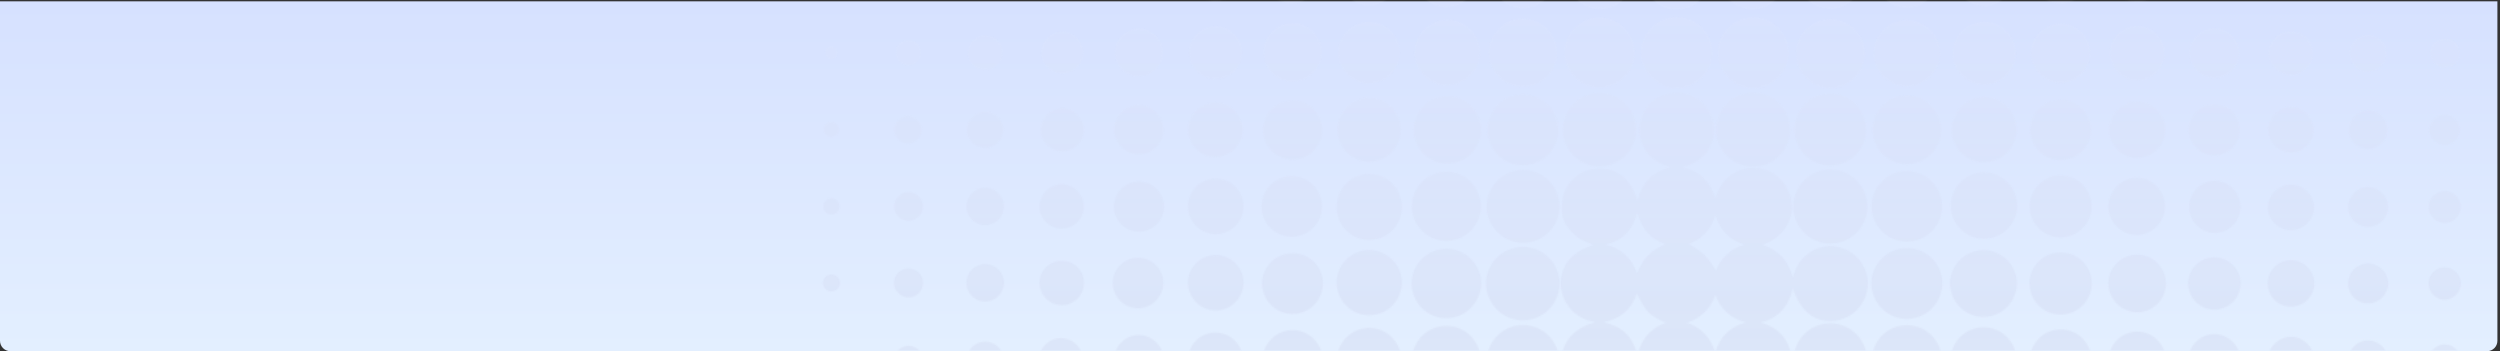 <svg width="1922" height="270" viewBox="0 0 1922 270" fill="none" xmlns="http://www.w3.org/2000/svg">
<rect x="0" y="0" width="1922" height="270" fill="#333333" stroke="none"/>
<path d="M0 1H1920V262C1920 266.418 1916.42 270 1912 270H8C3.582 270 0 266.418 0 262V1Z" fill="url(#paint0_linear_342_99904)"/>
<g opacity="0.5">
<mask id="mask0_342_99904" style="mask-type:alpha" maskUnits="userSpaceOnUse" x="632" y="-441" width="1315" height="1315">
<path d="M1318.54 282.176C1313.93 297.846 1303.94 307.119 1287.63 306.382C1271.32 305.645 1262.24 295.42 1258.88 279.656C1258.38 283.735 1257.04 287.669 1254.97 291.217C1252.89 294.765 1250.11 297.853 1246.8 300.295C1241.26 304.401 1234.42 306.361 1227.55 305.811C1220.75 305.288 1214.36 302.402 1209.47 297.654C1204.58 292.907 1201.51 286.598 1200.8 279.822C1199.25 264.629 1208.48 252.645 1226.19 247.675C1218.66 246.542 1211.79 242.735 1206.84 236.952C1202.09 231.36 1199.63 224.186 1199.94 216.86C1200.51 202.855 1208.98 193.344 1225.02 188.327C1221.19 186.947 1217.48 185.236 1213.94 183.215C1210.7 180.849 1207.81 178.03 1205.36 174.845C1202.69 171.575 1201.11 167.551 1200.84 163.337C1200.47 159.365 1200.68 155.36 1201.46 151.448C1202.92 145.3 1206.39 139.812 1211.31 135.844C1216.22 131.876 1222.32 129.654 1228.64 129.525C1243.07 129.074 1253.56 137.253 1258.88 153.612C1262.38 140.154 1270.51 131.879 1284.59 128.55C1274.7 126.173 1267.68 121.298 1263.43 113.024C1260.24 106.915 1259.4 99.857 1261.05 93.17C1262.61 86.682 1266.38 80.939 1271.71 76.922C1277.04 72.904 1283.6 70.862 1290.27 71.142C1296.94 71.423 1303.31 74.01 1308.28 78.46C1313.25 82.912 1316.53 88.951 1317.54 95.547C1319.21 106.984 1314.45 122.939 1293.77 128.622C1306.46 131.642 1314.67 138.965 1318.78 152.114C1321.44 143.506 1325.75 137.253 1332.69 133.306C1335.94 131.28 1339.56 129.92 1343.34 129.308C1347.12 128.696 1350.98 128.842 1354.71 129.739C1360.76 131.241 1366.2 134.575 1370.29 139.287C1374.37 143.998 1376.9 149.857 1377.53 156.061C1378.29 163.206 1376.32 170.373 1372.02 176.129C1367.75 181.88 1361.73 186.099 1354.87 188.16C1360.77 189.917 1366.1 193.197 1370.33 197.671C1374.35 202.25 1377.08 207.813 1378.25 213.793C1380.36 205.494 1384.29 198.456 1391.66 193.819C1395.16 191.512 1399.13 190.017 1403.28 189.445C1407.43 188.873 1411.66 189.239 1415.65 190.514C1421.93 192.434 1427.36 196.442 1431.05 201.873C1434.74 207.303 1436.46 213.831 1435.93 220.375C1435.4 226.918 1432.65 233.084 1428.13 237.85C1423.62 242.616 1417.61 245.697 1411.11 246.582C1395.53 248.46 1384.5 240.233 1378.15 221.544C1377.31 227.912 1374.52 233.864 1370.16 238.581C1365.8 243.298 1360.09 246.55 1353.8 247.889C1363.31 250.719 1370 255.617 1374.13 263.606C1376.28 267.843 1377.37 272.537 1377.3 277.287C1377.24 282.037 1376.02 286.699 1373.75 290.873C1371.48 295.048 1368.24 298.61 1364.29 301.253C1360.34 303.897 1355.82 305.542 1351.09 306.049C1335.64 307.38 1325.01 299.677 1318.54 282.176ZM1280.5 248.175C1267.82 242.516 1265.4 240.019 1258.46 225.919C1254.34 237.808 1246.16 245.06 1233.09 247.747C1248.09 251.194 1256.43 259.849 1258.88 274.33C1259.64 268.365 1262.08 262.74 1265.92 258.109C1269.75 253.478 1274.83 250.033 1280.55 248.175L1280.5 248.175ZM1234.46 188.137C1240.06 189.278 1245.25 191.908 1249.47 195.75C1253.7 199.591 1256.81 204.502 1258.48 209.964C1259.88 206.728 1261.52 203.604 1263.4 200.62C1265.54 197.716 1268.06 195.117 1270.89 192.892C1273.79 190.94 1276.81 189.192 1279.95 187.661C1268.56 183.571 1261.93 175.606 1258.79 163.503C1255.29 177.199 1247.19 184.855 1234.46 188.137ZM1297.07 248.103C1302.35 249.767 1307.1 252.767 1310.88 256.813C1314.65 260.858 1317.32 265.812 1318.61 271.191C1321.92 259.16 1329.41 251.527 1341.91 247.842C1336.62 246.61 1331.73 244.061 1327.68 240.432C1323.64 236.804 1320.58 232.212 1318.78 227.084C1317.09 232.059 1314.24 236.561 1310.46 240.216C1306.69 243.871 1302.1 246.575 1297.07 248.103V248.103ZM1298.57 187.518C1302.84 190.025 1306.9 192.889 1310.69 196.078C1313.88 199.783 1316.74 203.761 1319.23 207.967C1321.03 203.144 1323.95 198.819 1327.75 195.353C1331.56 191.888 1336.14 189.381 1341.11 188.042C1329.67 184.594 1322.46 177.318 1318.68 165.382C1317.42 170.447 1314.92 175.12 1311.41 178.983C1307.9 182.846 1303.49 185.779 1298.57 187.518V187.518Z" fill="#ACD9F3"/>
<path d="M1407.68 130.193C1415.25 130.335 1422.45 133.477 1427.7 138.928C1432.95 144.38 1435.82 151.693 1435.68 159.261C1435.54 166.828 1432.4 174.029 1426.94 179.28C1421.49 184.531 1414.18 187.401 1406.61 187.259C1399.04 187.117 1391.84 183.975 1386.59 178.523C1381.34 173.072 1378.47 165.758 1378.61 158.191C1378.76 150.623 1381.9 143.422 1387.35 138.172C1392.8 132.921 1400.11 130.051 1407.68 130.193V130.193Z" fill="#ACD9F3"/>
<path d="M1376.35 100.276C1376.23 105.923 1374.43 111.408 1371.19 116.035C1367.95 120.663 1363.41 124.225 1358.15 126.27C1352.88 128.314 1347.13 128.75 1341.62 127.522C1336.1 126.294 1331.08 123.457 1327.18 119.37C1323.28 115.284 1320.68 110.132 1319.71 104.567C1318.74 99.002 1319.45 93.275 1321.73 88.11C1324.02 82.946 1327.79 78.578 1332.57 75.558C1337.34 72.538 1342.9 71.004 1348.55 71.148C1356.09 71.342 1363.25 74.515 1368.46 79.973C1373.67 85.432 1376.51 92.732 1376.35 100.276Z" fill="#ACD9F3"/>
<path d="M1407.21 305.119C1401.61 305.138 1396.13 303.498 1391.47 300.407C1386.81 297.316 1383.16 292.913 1381 287.752C1378.83 282.592 1378.25 276.906 1379.31 271.412C1380.38 265.918 1383.04 260.863 1386.98 256.885C1390.91 252.907 1395.94 250.183 1401.42 249.059C1406.9 247.934 1412.6 248.459 1417.78 250.567C1422.96 252.675 1427.41 256.271 1430.55 260.902C1433.69 265.533 1435.39 270.99 1435.43 276.586C1435.45 280.313 1434.74 284.008 1433.33 287.46C1431.93 290.911 1429.85 294.052 1427.23 296.701C1424.61 299.351 1421.49 301.459 1418.06 302.903C1414.62 304.347 1410.93 305.1 1407.21 305.119Z" fill="#ACD9F3"/>
<path d="M1199.06 217.858C1199.09 223.466 1197.46 228.958 1194.36 233.635C1191.27 238.313 1186.86 241.965 1181.68 244.129C1176.51 246.292 1170.81 246.869 1165.3 245.787C1159.8 244.704 1154.74 242.011 1150.77 238.048C1146.81 234.086 1144.1 229.034 1143.01 223.532C1141.92 218.031 1142.49 212.33 1144.64 207.152C1146.8 201.974 1150.44 197.554 1155.11 194.451C1159.79 191.349 1165.28 189.705 1170.88 189.729C1178.33 189.779 1185.46 192.757 1190.74 198.02C1196.01 203.283 1199 210.409 1199.06 217.858V217.858Z" fill="#ACD9F3"/>
<path d="M1229.75 128.031C1222.26 128.054 1215.06 125.096 1209.74 119.81C1204.42 114.523 1201.42 107.341 1201.4 99.843C1201.38 92.345 1204.33 85.146 1209.62 79.828C1214.91 74.511 1222.09 71.511 1229.59 71.489C1237.08 71.467 1244.28 74.424 1249.6 79.71C1254.92 84.997 1257.92 92.179 1257.94 99.677C1257.96 107.175 1255.01 114.375 1249.72 119.692C1244.43 125.01 1237.25 128.009 1229.75 128.031V128.031Z" fill="#ACD9F3"/>
<path d="M1170.95 186.688C1163.51 186.688 1156.37 183.732 1151.11 178.471C1145.85 173.209 1142.9 166.072 1142.9 158.631C1142.9 151.19 1145.85 144.053 1151.11 138.791C1156.37 133.53 1163.51 130.574 1170.95 130.574C1178.39 130.574 1185.53 133.53 1190.79 138.791C1196.05 144.053 1199.01 151.19 1199.01 158.631C1199.01 166.072 1196.05 173.209 1190.79 178.471C1185.53 183.732 1178.39 186.688 1170.95 186.688Z" fill="#ACD9F3"/>
<path d="M1142.97 276.919C1143.16 269.666 1146.18 262.774 1151.37 257.707C1156.57 252.64 1163.53 249.797 1170.79 249.781C1178.05 249.766 1185.02 252.579 1190.24 257.624C1195.46 262.669 1198.5 269.548 1198.73 276.801C1198.84 280.53 1198.21 284.244 1196.87 287.725C1195.52 291.205 1193.49 294.38 1190.9 297.062C1188.3 299.744 1185.2 301.878 1181.76 303.338C1178.33 304.798 1174.64 305.555 1170.91 305.563C1167.18 305.571 1163.48 304.83 1160.04 303.385C1156.6 301.939 1153.49 299.818 1150.88 297.147C1148.28 294.476 1146.24 291.31 1144.88 287.836C1143.52 284.361 1142.87 280.649 1142.97 276.919V276.919Z" fill="#ACD9F3"/>
<path d="M1434.79 99.686C1434.78 103.32 1434.05 106.917 1432.65 110.27C1431.25 113.623 1429.2 116.667 1426.62 119.228C1424.04 121.789 1420.98 123.818 1417.62 125.197C1414.26 126.576 1410.65 127.28 1407.02 127.267C1403.38 127.255 1399.79 126.527 1396.43 125.124C1393.08 123.722 1390.04 121.673 1387.48 119.094C1384.92 116.515 1382.89 113.457 1381.51 110.094C1380.13 106.731 1379.42 103.13 1379.44 99.495C1379.46 92.155 1382.4 85.125 1387.61 79.953C1392.82 74.78 1399.87 71.888 1407.21 71.913C1414.55 71.939 1421.58 74.879 1426.75 80.087C1431.92 85.295 1434.82 92.345 1434.79 99.686V99.686Z" fill="#ACD9F3"/>
<path d="M1143.54 99.805C1143.54 94.409 1145.14 89.135 1148.14 84.647C1151.13 80.16 1155.39 76.662 1160.38 74.593C1165.36 72.525 1170.84 71.981 1176.14 73.028C1181.43 74.076 1186.29 76.668 1190.11 80.479C1193.93 84.289 1196.54 89.146 1197.6 94.436C1198.66 99.727 1198.13 105.213 1196.08 110.202C1194.02 115.191 1190.53 119.459 1186.05 122.467C1181.57 125.475 1176.3 127.088 1170.91 127.102C1167.31 127.133 1163.74 126.449 1160.41 125.09C1157.08 123.73 1154.06 121.722 1151.51 119.182C1148.97 116.641 1146.95 113.62 1145.58 110.294C1144.21 106.967 1143.52 103.402 1143.54 99.805V99.805Z" fill="#ACD9F3"/>
<path d="M1288.94 13.256C1294.33 13.233 1299.6 14.807 1304.1 17.78C1308.59 20.753 1312.11 24.992 1314.2 29.961C1316.28 34.93 1316.85 40.406 1315.83 45.698C1314.81 50.99 1312.24 55.861 1308.46 59.696C1304.67 63.53 1299.83 66.156 1294.55 67.242C1289.27 68.328 1283.79 67.825 1278.79 65.797C1273.8 63.77 1269.52 60.307 1266.49 55.848C1263.46 51.389 1261.82 46.133 1261.78 40.743C1261.74 37.149 1262.41 33.582 1263.75 30.249C1265.1 26.916 1267.09 23.884 1269.62 21.327C1272.14 18.77 1275.15 16.74 1278.47 15.355C1281.78 13.969 1285.34 13.256 1288.94 13.256V13.256Z" fill="#ACD9F3"/>
<path d="M1493.29 217.954C1493.29 223.35 1491.69 228.625 1488.69 233.112C1485.69 237.599 1481.44 241.098 1476.45 243.166C1471.47 245.234 1465.98 245.779 1460.69 244.731C1455.4 243.684 1450.53 241.091 1446.71 237.281C1442.89 233.471 1440.29 228.613 1439.23 223.323C1438.16 218.033 1438.7 212.547 1440.75 207.558C1442.81 202.569 1446.29 198.301 1450.77 195.293C1455.25 192.285 1460.52 190.672 1465.92 190.658C1469.51 190.626 1473.08 191.31 1476.41 192.67C1479.74 194.03 1482.77 196.038 1485.32 198.578C1487.86 201.118 1489.88 204.139 1491.25 207.466C1492.61 210.792 1493.31 214.357 1493.29 217.954V217.954Z" fill="#ACD9F3"/>
<path d="M1465.92 185.759C1460.54 185.749 1455.28 184.141 1450.81 181.139C1446.35 178.137 1442.88 173.876 1440.84 168.897C1438.8 163.917 1438.28 158.445 1439.36 153.173C1440.44 147.901 1443.06 143.068 1446.88 139.287C1450.71 135.506 1455.58 132.947 1460.86 131.935C1466.15 130.924 1471.61 131.505 1476.57 133.606C1481.52 135.706 1485.74 139.231 1488.68 143.733C1491.63 148.234 1493.17 153.51 1493.12 158.89C1493.04 166.051 1490.14 172.892 1485.05 177.924C1479.95 182.956 1473.08 185.772 1465.92 185.759V185.759Z" fill="#ACD9F3"/>
<path d="M1347.79 13.424C1353.17 13.396 1358.44 14.967 1362.92 17.938C1367.41 20.908 1370.91 25.145 1372.99 30.109C1375.06 35.074 1375.61 40.543 1374.57 45.822C1373.53 51.102 1370.95 55.953 1367.15 59.761C1363.35 63.569 1358.5 66.162 1353.22 67.211C1347.94 68.259 1342.47 67.716 1337.51 65.651C1332.54 63.585 1328.3 60.09 1325.32 55.609C1322.34 51.128 1320.76 45.863 1320.78 40.483C1320.81 33.324 1323.66 26.467 1328.72 21.401C1333.78 16.334 1340.63 13.468 1347.79 13.424V13.424Z" fill="#ACD9F3"/>
<path d="M1466.2 249.891C1471.53 249.929 1476.73 251.546 1481.15 254.538C1485.56 257.531 1488.99 261.764 1491 266.704C1493.01 271.644 1493.51 277.069 1492.44 282.294C1491.37 287.519 1488.78 292.31 1484.99 296.061C1481.2 299.813 1476.38 302.357 1471.14 303.372C1465.91 304.387 1460.49 303.828 1455.57 301.765C1450.65 299.703 1446.45 296.229 1443.51 291.783C1440.56 287.336 1439 282.117 1439.02 276.784C1439.02 273.229 1439.73 269.71 1441.1 266.43C1442.47 263.15 1444.48 260.174 1447 257.673C1449.53 255.173 1452.53 253.198 1455.82 251.862C1459.12 250.527 1462.64 249.857 1466.2 249.891V249.891Z" fill="#ACD9F3"/>
<path d="M1229.81 13.586C1235.12 13.61 1240.31 15.206 1244.72 18.175C1249.13 21.144 1252.56 25.351 1254.58 30.268C1256.61 35.184 1257.13 40.588 1256.08 45.8C1255.03 51.011 1252.47 55.796 1248.71 59.551C1244.94 63.306 1240.15 65.864 1234.94 66.901C1229.73 67.938 1224.32 67.408 1219.41 65.378C1214.5 63.349 1210.3 59.91 1207.34 55.495C1204.38 51.081 1202.79 45.889 1202.77 40.574C1202.76 37.023 1203.46 33.505 1204.81 30.224C1206.17 26.942 1208.16 23.961 1210.67 21.453C1213.19 18.944 1216.17 16.958 1219.46 15.608C1222.74 14.258 1226.26 13.57 1229.81 13.586V13.586Z" fill="#ACD9F3"/>
<path d="M1085.24 217.932C1085.24 210.837 1088.05 204.033 1093.07 199.017C1098.09 194 1104.89 191.182 1111.99 191.182C1119.08 191.182 1125.88 194 1130.9 199.017C1135.92 204.033 1138.74 210.837 1138.74 217.932C1138.69 225.019 1135.85 231.803 1130.84 236.817C1125.83 241.831 1119.05 244.673 1111.96 244.729C1108.45 244.732 1104.96 244.041 1101.71 242.694C1098.47 241.348 1095.51 239.373 1093.03 236.883C1090.55 234.393 1088.58 231.437 1087.24 228.185C1085.91 224.933 1085.22 221.448 1085.24 217.932V217.932Z" fill="#ACD9F3"/>
<path d="M1085.36 158.65C1085.34 151.594 1088.12 144.817 1093.09 139.812C1098.07 134.807 1104.83 131.982 1111.88 131.96C1118.94 131.938 1125.71 134.72 1130.72 139.694C1135.73 144.669 1138.55 151.427 1138.57 158.484C1138.58 161.978 1137.91 165.44 1136.58 168.672C1135.25 171.905 1133.3 174.844 1130.84 177.322C1128.37 179.801 1125.45 181.77 1122.22 183.117C1119 184.464 1115.54 185.163 1112.05 185.174C1108.55 185.185 1105.09 184.508 1101.86 183.181C1098.63 181.854 1095.69 179.903 1093.21 177.44C1090.73 174.977 1088.76 172.05 1087.42 168.826C1086.07 165.602 1085.37 162.145 1085.36 158.65V158.65Z" fill="#ACD9F3"/>
<path d="M1465.96 126.29C1460.73 126.281 1455.62 124.722 1451.27 121.811C1446.92 118.9 1443.53 114.767 1441.53 109.933C1439.53 105.099 1439.01 99.781 1440.03 94.649C1441.04 89.517 1443.56 84.802 1447.25 81.097C1450.95 77.393 1455.66 74.865 1460.78 73.834C1465.91 72.802 1471.23 73.313 1476.07 75.301C1480.91 77.289 1485.05 80.665 1487.98 85.004C1490.9 89.344 1492.47 94.451 1492.5 99.683C1492.51 103.175 1491.83 106.634 1490.5 109.863C1489.17 113.092 1487.22 116.027 1484.76 118.5C1482.29 120.972 1479.36 122.933 1476.13 124.27C1472.91 125.607 1469.45 126.293 1465.96 126.29V126.29Z" fill="#ACD9F3"/>
<path d="M1138.36 277.471C1138.24 282.7 1136.57 287.777 1133.57 292.061C1130.57 296.344 1126.37 299.641 1121.49 301.537C1116.62 303.432 1111.29 303.841 1106.18 302.711C1101.07 301.58 1096.42 298.962 1092.8 295.186C1089.18 291.41 1086.76 286.647 1085.84 281.496C1084.93 276.346 1085.56 271.041 1087.66 266.25C1089.76 261.459 1093.23 257.398 1097.64 254.579C1102.04 251.76 1107.19 250.31 1112.42 250.412C1115.9 250.474 1119.34 251.224 1122.53 252.62C1125.72 254.015 1128.61 256.028 1131.02 258.543C1133.43 261.058 1135.32 264.026 1136.58 267.274C1137.84 270.522 1138.44 273.988 1138.36 277.471V277.471Z" fill="#ACD9F3"/>
<path d="M1380.8 40.621C1380.97 33.753 1383.81 27.222 1388.72 22.414C1393.63 17.606 1400.21 14.9 1407.08 14.869C1413.96 14.838 1420.57 17.485 1425.52 22.248C1430.47 27.012 1433.37 33.517 1433.61 40.383C1433.73 43.916 1433.14 47.437 1431.87 50.738C1430.61 54.039 1428.69 57.053 1426.24 59.6C1423.79 62.148 1420.85 64.177 1417.6 65.569C1414.35 66.961 1410.86 67.686 1407.32 67.702C1403.79 67.718 1400.29 67.024 1397.02 65.662C1393.76 64.299 1390.81 62.296 1388.33 59.771C1385.86 57.246 1383.92 54.249 1382.62 50.96C1381.33 47.671 1380.71 44.155 1380.8 40.621V40.621Z" fill="#ACD9F3"/>
<path d="M1170.86 14.369C1176.05 14.369 1181.11 15.911 1185.42 18.799C1189.73 21.687 1193.08 25.79 1195.05 30.587C1197.02 35.385 1197.52 40.659 1196.49 45.741C1195.45 50.823 1192.93 55.483 1189.24 59.128C1185.55 62.773 1180.86 65.239 1175.77 66.213C1170.68 67.188 1165.41 66.625 1160.63 64.598C1155.86 62.571 1151.8 59.171 1148.96 54.829C1146.12 50.487 1144.64 45.4 1144.7 40.215C1144.79 33.332 1147.58 26.758 1152.47 21.92C1157.37 17.081 1163.98 14.368 1170.86 14.369V14.369Z" fill="#ACD9F3"/>
<path d="M1111.87 125.837C1105.11 125.618 1098.71 122.777 1094.02 117.917C1089.32 113.057 1086.71 106.559 1086.72 99.802C1086.74 93.046 1089.38 86.56 1094.1 81.722C1098.82 76.883 1105.23 74.072 1111.99 73.883C1115.46 73.786 1118.93 74.388 1122.17 75.654C1125.41 76.92 1128.36 78.823 1130.85 81.251C1133.34 83.68 1135.32 86.584 1136.67 89.79C1138.02 92.998 1138.71 96.442 1138.7 99.921C1138.69 103.4 1137.99 106.842 1136.62 110.043C1135.26 113.244 1133.27 116.138 1130.77 118.555C1128.26 120.972 1125.3 122.862 1122.06 124.113C1118.81 125.363 1115.34 125.95 1111.87 125.837V125.837Z" fill="#ACD9F3"/>
<path d="M1263.26 -18.586C1263.28 -21.967 1263.98 -25.311 1265.3 -28.425C1266.61 -31.539 1268.53 -34.363 1270.94 -36.735C1273.35 -39.108 1276.21 -40.982 1279.34 -42.252C1282.48 -43.521 1285.83 -44.161 1289.21 -44.134C1292.59 -44.108 1295.94 -43.416 1299.05 -42.097C1302.16 -40.778 1304.99 -38.859 1307.36 -36.449C1309.73 -34.039 1311.61 -31.186 1312.88 -28.051C1314.15 -24.917 1314.79 -21.563 1314.76 -18.181C1314.71 -11.352 1311.94 -4.823 1307.07 -0.032C1302.21 4.759 1295.64 7.421 1288.81 7.367C1281.98 7.314 1275.45 4.549 1270.66 -0.318C1265.87 -5.185 1263.2 -11.756 1263.26 -18.586Z" fill="#ACD9F3"/>
<path d="M1550.63 218.097C1550.61 223.193 1549.08 228.169 1546.23 232.394C1543.38 236.62 1539.35 239.905 1534.63 241.835C1529.91 243.764 1524.73 244.251 1519.74 243.233C1514.74 242.215 1510.16 239.739 1506.58 236.117C1502.99 232.495 1500.56 227.891 1499.6 222.888C1498.63 217.884 1499.17 212.706 1501.15 208.009C1503.12 203.313 1506.45 199.308 1510.7 196.503C1514.96 193.698 1519.95 192.218 1525.05 192.251C1531.86 192.301 1538.38 195.048 1543.17 199.892C1547.97 204.736 1550.65 211.281 1550.63 218.097V218.097Z" fill="#ACD9F3"/>
<path d="M1347.79 7.122C1344.37 7.2 1340.97 6.591 1337.79 5.33C1334.61 4.07 1331.72 2.184 1329.28 -0.216C1326.84 -2.616 1324.91 -5.48 1323.6 -8.64C1322.29 -11.799 1321.63 -15.19 1321.65 -18.61C1321.67 -22.031 1322.38 -25.412 1323.74 -28.552C1325.09 -31.694 1327.06 -34.531 1329.53 -36.896C1332.01 -39.261 1334.93 -41.107 1338.12 -42.323C1341.32 -43.539 1344.73 -44.101 1348.15 -43.975C1354.79 -43.732 1361.08 -40.909 1365.67 -36.107C1370.27 -31.305 1372.82 -24.901 1372.77 -18.253C1372.72 -11.606 1370.09 -5.238 1365.43 -0.5C1360.76 4.237 1354.44 6.971 1347.79 7.122V7.122Z" fill="#ACD9F3"/>
<path d="M1550.82 158.795C1550.62 165.436 1547.84 171.737 1543.07 176.363C1538.3 180.989 1531.92 183.576 1525.27 183.576C1518.63 183.576 1512.25 180.989 1507.48 176.363C1502.71 171.737 1499.93 165.436 1499.72 158.795C1499.62 155.375 1500.2 151.968 1501.44 148.777C1502.68 145.586 1504.54 142.676 1506.92 140.219C1509.31 137.763 1512.16 135.81 1515.31 134.476C1518.46 133.142 1521.85 132.455 1525.27 132.455C1528.69 132.455 1532.08 133.142 1535.23 134.476C1538.39 135.81 1541.24 137.763 1543.62 140.219C1546 142.676 1547.87 145.586 1549.11 148.777C1550.34 151.968 1550.93 155.375 1550.82 158.795V158.795Z" fill="#ACD9F3"/>
<path d="M1465.58 66.392C1460.56 66.312 1455.67 64.743 1451.53 61.883C1447.4 59.024 1444.2 55.003 1442.35 50.328C1440.5 45.654 1440.08 40.536 1441.14 35.622C1442.2 30.708 1444.69 26.218 1448.3 22.721C1451.91 19.223 1456.48 16.875 1461.43 15.972C1466.37 15.07 1471.47 15.654 1476.09 17.651C1480.7 19.648 1484.62 22.968 1487.34 27.192C1490.07 31.415 1491.48 36.352 1491.4 41.379C1491.29 48.118 1488.51 54.537 1483.67 59.227C1478.83 63.917 1472.32 66.494 1465.58 66.392Z" fill="#ACD9F3"/>
<path d="M1230.18 6.953C1223.44 6.953 1216.98 4.275 1212.21 -0.492C1207.44 -5.259 1204.77 -11.724 1204.77 -18.465C1204.77 -25.207 1207.44 -31.672 1212.21 -36.439C1216.98 -41.206 1223.44 -43.883 1230.18 -43.883C1236.9 -43.828 1243.32 -41.147 1248.08 -36.414C1252.84 -31.681 1255.56 -25.272 1255.65 -18.561C1255.66 -15.211 1255.01 -11.891 1253.74 -8.793C1252.46 -5.695 1250.59 -2.88 1248.22 -0.509C1245.86 1.862 1243.04 3.742 1239.95 5.022C1236.85 6.303 1233.53 6.959 1230.18 6.953Z" fill="#ACD9F3"/>
<path d="M1524.86 251.481C1529.89 251.457 1534.82 252.927 1539.01 255.703C1543.21 258.479 1546.49 262.437 1548.44 267.077C1550.39 271.716 1550.91 276.83 1549.95 281.769C1549 286.709 1546.59 291.254 1543.05 294.828C1539.51 298.403 1534.99 300.847 1530.06 301.852C1525.13 302.857 1520.01 302.377 1515.35 300.473C1510.69 298.569 1506.71 295.327 1503.89 291.156C1501.08 286.985 1499.56 282.073 1499.54 277.042C1499.52 273.701 1500.16 270.389 1501.43 267.296C1502.69 264.204 1504.55 261.39 1506.9 259.017C1509.26 256.643 1512.05 254.756 1515.13 253.463C1518.21 252.17 1521.52 251.496 1524.86 251.481Z" fill="#ACD9F3"/>
<path d="M1027.55 217.955C1027.47 214.592 1028.06 211.245 1029.29 208.115C1030.53 204.984 1032.37 202.133 1034.73 199.73C1037.08 197.328 1039.9 195.422 1043 194.127C1046.11 192.832 1049.44 192.174 1052.81 192.192C1056.17 192.209 1059.5 192.902 1062.59 194.229C1065.68 195.557 1068.48 197.491 1070.81 199.918C1073.14 202.345 1074.96 205.216 1076.16 208.359C1077.36 211.502 1077.91 214.854 1077.79 218.217C1077.56 224.746 1074.8 230.929 1070.08 235.454C1065.37 239.979 1059.08 242.491 1052.55 242.457C1046.01 242.422 1039.75 239.845 1035.08 235.272C1030.42 230.698 1027.72 224.487 1027.55 217.955V217.955Z" fill="#ACD9F3"/>
<path d="M1111.82 65.497C1105.31 65.27 1099.15 62.517 1094.63 57.822C1090.12 53.127 1087.61 46.858 1087.63 40.343C1087.66 33.829 1090.22 27.582 1094.78 22.925C1099.34 18.268 1105.53 15.569 1112.04 15.398C1115.39 15.31 1118.73 15.896 1121.85 17.122C1124.98 18.348 1127.82 20.189 1130.22 22.536C1132.62 24.882 1134.52 27.686 1135.82 30.782C1137.11 33.878 1137.77 37.202 1137.76 40.557C1137.74 43.913 1137.05 47.231 1135.73 50.316C1134.41 53.4 1132.48 56.188 1130.07 58.514C1127.65 60.84 1124.79 62.656 1121.65 63.856C1118.52 65.055 1115.18 65.613 1111.82 65.497V65.497Z" fill="#ACD9F3"/>
<path d="M1052.57 133.688C1055.87 133.669 1059.15 134.307 1062.21 135.565C1065.28 136.822 1068.06 138.674 1070.4 141.014C1072.74 143.354 1074.59 146.135 1075.85 149.195C1077.1 152.256 1077.74 155.536 1077.72 158.845C1077.8 162.199 1077.21 165.534 1075.98 168.654C1074.74 171.775 1072.9 174.615 1070.55 177.009C1068.2 179.402 1065.39 181.299 1062.29 182.587C1059.19 183.875 1055.87 184.528 1052.51 184.507C1049.16 184.487 1045.84 183.793 1042.76 182.466C1039.68 181.14 1036.9 179.209 1034.57 176.787C1032.25 174.365 1030.44 171.501 1029.25 168.366C1028.05 165.231 1027.5 161.888 1027.62 158.536C1027.62 155.265 1028.27 152.026 1029.52 149.005C1030.78 145.984 1032.62 143.241 1034.93 140.932C1037.25 138.624 1040 136.795 1043.03 135.552C1046.05 134.309 1049.29 133.676 1052.57 133.688V133.688Z" fill="#ACD9F3"/>
<path d="M1432.15 -18.444C1432.18 -13.472 1430.73 -8.605 1427.98 -4.46C1425.24 -0.315 1421.32 2.919 1416.73 4.831C1412.14 6.743 1407.09 7.248 1402.21 6.279C1397.33 5.311 1392.86 2.914 1389.35 -0.607C1385.83 -4.127 1383.45 -8.612 1382.5 -13.492C1381.54 -18.371 1382.06 -23.424 1383.99 -28.008C1385.91 -32.592 1389.16 -36.499 1393.31 -39.233C1397.46 -41.968 1402.33 -43.405 1407.31 -43.363C1410.58 -43.369 1413.82 -42.728 1416.84 -41.477C1419.86 -40.226 1422.6 -38.39 1424.91 -36.074C1427.22 -33.758 1429.05 -31.008 1430.29 -27.982C1431.54 -24.956 1432.17 -21.715 1432.15 -18.444V-18.444Z" fill="#ACD9F3"/>
<path d="M1525.45 124.798C1522.18 124.836 1518.93 124.226 1515.9 123.004C1512.86 121.783 1510.1 119.973 1507.76 117.679C1505.43 115.386 1503.57 112.653 1502.3 109.639C1501.03 106.625 1500.36 103.389 1500.34 100.117C1500.27 95.147 1501.67 90.267 1504.38 86.097C1507.08 81.927 1510.97 78.655 1515.53 76.699C1520.1 74.742 1525.15 74.188 1530.04 75.108C1534.92 76.028 1539.42 78.379 1542.97 81.864C1546.51 85.349 1548.94 89.808 1549.95 94.677C1550.95 99.545 1550.48 104.602 1548.6 109.204C1546.73 113.807 1543.52 117.747 1539.4 120.523C1535.28 123.3 1530.42 124.788 1525.45 124.798V124.798Z" fill="#ACD9F3"/>
<path d="M1052.4 301.795C1047.48 301.753 1042.68 300.253 1038.62 297.486C1034.55 294.718 1031.39 290.807 1029.54 286.246C1027.69 281.686 1027.24 276.68 1028.24 271.861C1029.23 267.042 1031.63 262.627 1035.14 259.172C1038.64 255.718 1043.09 253.379 1047.93 252.452C1052.76 251.525 1057.76 252.051 1062.29 253.963C1066.82 255.875 1070.69 259.088 1073.4 263.196C1076.11 267.304 1077.54 272.122 1077.51 277.043C1077.5 280.321 1076.84 283.565 1075.57 286.587C1074.3 289.609 1072.45 292.35 1070.11 294.651C1067.78 296.953 1065.01 298.769 1061.97 299.995C1058.93 301.221 1055.68 301.833 1052.4 301.795V301.795Z" fill="#ACD9F3"/>
<path d="M1170.93 6.359C1167.68 6.377 1164.45 5.753 1161.44 4.523C1158.43 3.294 1155.68 1.484 1153.37 -0.805C1148.7 -5.427 1146.06 -11.715 1146.02 -18.286C1145.99 -24.857 1148.57 -31.173 1153.19 -35.844C1157.81 -40.514 1164.1 -43.158 1170.67 -43.193C1177.24 -43.227 1183.55 -40.65 1188.23 -36.029C1192.9 -31.407 1195.54 -25.119 1195.57 -18.547C1195.61 -11.976 1193.03 -5.661 1188.41 -0.99C1183.79 3.681 1177.5 6.325 1170.93 6.359V6.359Z" fill="#ACD9F3"/>
<path d="M1077.11 99.826C1077.12 104.692 1075.67 109.45 1072.97 113.495C1070.26 117.539 1066.41 120.687 1061.91 122.54C1057.41 124.392 1052.46 124.864 1047.69 123.897C1042.92 122.929 1038.55 120.566 1035.13 117.106C1031.71 113.647 1029.39 109.248 1028.47 104.469C1027.56 99.689 1028.08 94.746 1029.98 90.266C1031.88 85.786 1035.07 81.972 1039.15 79.309C1043.22 76.647 1047.99 75.255 1052.86 75.312C1059.31 75.387 1065.48 78.002 1070.02 82.59C1074.56 87.179 1077.1 93.371 1077.11 99.826V99.826Z" fill="#ACD9F3"/>
<path d="M1525.33 16.795C1530.12 16.781 1534.81 18.189 1538.79 20.839C1542.78 23.49 1545.89 27.264 1547.73 31.684C1549.57 36.105 1550.06 40.971 1549.13 45.668C1548.2 50.365 1545.9 54.68 1542.51 58.067C1539.13 61.454 1534.82 63.761 1530.12 64.694C1525.42 65.628 1520.56 65.146 1516.13 63.311C1511.71 61.475 1507.94 58.369 1505.28 54.384C1502.63 50.4 1501.21 45.717 1501.22 40.929C1501.24 34.538 1503.79 28.414 1508.3 23.893C1512.82 19.372 1518.94 16.82 1525.33 16.795V16.795Z" fill="#ACD9F3"/>
<path d="M1465.93 -42.502C1470.72 -42.535 1475.41 -41.146 1479.41 -38.511C1483.41 -35.876 1486.53 -32.114 1488.39 -27.701C1490.25 -23.288 1490.75 -18.424 1489.84 -13.723C1488.93 -9.023 1486.65 -4.698 1483.28 -1.298C1479.9 2.102 1475.6 4.426 1470.91 5.378C1466.22 6.33 1461.35 5.867 1456.92 4.05C1452.49 2.232 1448.7 -0.86 1446.03 -4.834C1443.36 -8.808 1441.93 -13.485 1441.92 -18.273C1441.92 -24.662 1444.44 -30.793 1448.94 -35.33C1453.44 -39.868 1459.55 -42.446 1465.93 -42.502V-42.502Z" fill="#ACD9F3"/>
<path d="M1584.42 193.965C1589.16 194.007 1593.78 195.452 1597.7 198.116C1601.62 200.78 1604.67 204.546 1606.45 208.937C1608.24 213.329 1608.68 218.151 1607.73 222.795C1606.78 227.439 1604.48 231.699 1601.11 235.036C1597.74 238.373 1593.46 240.639 1588.81 241.548C1584.16 242.458 1579.34 241.97 1574.97 240.146C1570.59 238.322 1566.85 235.244 1564.22 231.3C1561.59 227.355 1560.19 222.721 1560.19 217.98C1560.19 214.808 1560.81 211.666 1562.03 208.737C1563.25 205.807 1565.04 203.149 1567.29 200.916C1569.55 198.682 1572.22 196.918 1575.16 195.725C1578.1 194.532 1581.25 193.934 1584.42 193.965V193.965Z" fill="#ACD9F3"/>
<path d="M1584.06 182.501C1580.93 182.481 1577.83 181.843 1574.94 180.625C1572.05 179.406 1569.43 177.631 1567.23 175.4C1565.02 173.169 1563.28 170.526 1562.1 167.622C1560.92 164.717 1560.32 161.609 1560.34 158.474C1560.36 155.339 1561 152.239 1562.22 149.35C1563.44 146.462 1565.21 143.841 1567.44 141.639C1569.68 139.437 1572.32 137.695 1575.22 136.514C1578.13 135.333 1581.24 134.736 1584.37 134.756C1590.7 134.797 1596.76 137.352 1601.21 141.858C1605.65 146.364 1608.13 152.452 1608.09 158.783C1608.05 165.115 1605.49 171.17 1600.99 175.618C1596.48 180.066 1590.39 182.542 1584.06 182.501Z" fill="#ACD9F3"/>
<path d="M1560.48 276.919C1560.48 270.612 1562.98 264.564 1567.44 260.105C1571.9 255.646 1577.95 253.141 1584.26 253.141C1590.56 253.141 1596.61 255.646 1601.07 260.105C1605.53 264.564 1608.03 270.612 1608.03 276.919C1607.96 283.202 1605.43 289.207 1600.99 293.65C1596.54 298.093 1590.54 300.622 1584.26 300.696C1577.95 300.696 1571.9 298.191 1567.44 293.732C1562.98 289.273 1560.48 283.225 1560.48 276.919V276.919Z" fill="#ACD9F3"/>
<path d="M1135.64 -18.556C1135.7 -15.423 1135.12 -12.311 1133.95 -9.403C1132.78 -6.496 1131.05 -3.85 1128.84 -1.622C1126.64 0.606 1124.01 2.371 1121.12 3.571C1118.22 4.77 1115.12 5.38 1111.99 5.364C1108.85 5.386 1105.74 4.787 1102.84 3.602C1099.93 2.417 1097.29 0.669 1095.06 -1.541C1092.84 -3.751 1091.07 -6.38 1089.87 -9.276C1088.66 -12.171 1088.04 -15.277 1088.04 -18.414C1088.11 -24.664 1090.62 -30.641 1095.02 -35.079C1099.42 -39.517 1105.38 -42.068 1111.63 -42.191C1114.76 -42.222 1117.87 -41.635 1120.77 -40.463C1123.67 -39.291 1126.31 -37.558 1128.55 -35.362C1130.78 -33.166 1132.55 -30.551 1133.77 -27.667C1134.99 -24.783 1135.63 -21.687 1135.64 -18.556V-18.556Z" fill="#ACD9F3"/>
<path d="M1052.71 16.891C1057.38 16.919 1061.94 18.332 1065.81 20.952C1069.68 23.571 1072.69 27.279 1074.45 31.607C1076.22 35.935 1076.66 40.689 1075.72 45.267C1074.78 49.846 1072.51 54.043 1069.19 57.33C1065.86 60.616 1061.64 62.843 1057.05 63.73C1052.46 64.617 1047.71 64.124 1043.41 62.313C1039.1 60.502 1035.42 57.454 1032.85 53.555C1030.27 49.656 1028.91 45.08 1028.93 40.407C1028.94 37.299 1029.56 34.224 1030.77 31.358C1031.97 28.492 1033.72 25.892 1035.93 23.707C1038.14 21.521 1040.76 19.794 1043.64 18.625C1046.52 17.455 1049.6 16.866 1052.71 16.891V16.891Z" fill="#ACD9F3"/>
<path d="M1584.23 123.155C1578.04 123.187 1572.08 120.758 1567.68 116.402C1563.27 112.046 1560.78 106.119 1560.74 99.924C1560.74 93.713 1563.21 87.756 1567.6 83.363C1571.99 78.971 1577.95 76.504 1584.16 76.504C1590.37 76.504 1596.33 78.971 1600.72 83.363C1605.11 87.756 1607.58 93.713 1607.58 99.924C1607.59 102.988 1606.99 106.023 1605.82 108.853C1604.65 111.684 1602.93 114.254 1600.76 116.414C1598.59 118.575 1596.01 120.283 1593.17 121.44C1590.33 122.597 1587.3 123.18 1584.23 123.155V123.155Z" fill="#ACD9F3"/>
<path d="M1017.12 217.927C1017.14 222.574 1015.78 227.123 1013.22 230.997C1010.65 234.87 1006.99 237.894 1002.7 239.683C998.411 241.472 993.688 241.946 989.129 241.045C984.57 240.145 980.382 237.909 977.096 234.623C973.81 231.338 971.575 227.149 970.674 222.59C969.773 218.032 970.247 213.308 972.036 209.019C973.826 204.73 976.849 201.07 980.723 198.503C984.596 195.936 989.145 194.578 993.792 194.601C996.861 194.583 999.902 195.173 1002.74 196.338C1005.58 197.504 1008.16 199.221 1010.33 201.391C1012.5 203.561 1014.22 206.14 1015.38 208.978C1016.55 211.817 1017.14 214.859 1017.12 217.927V217.927Z" fill="#ACD9F3"/>
<path d="M994.098 135.352C1000.17 135.603 1005.9 138.208 1010.07 142.615C1014.25 147.021 1016.55 152.882 1016.48 158.955C1016.41 165.027 1013.97 170.832 1009.69 175.14C1005.41 179.447 999.623 181.918 993.551 182.027C990.427 182.083 987.323 181.511 984.424 180.346C981.525 179.181 978.889 177.446 976.673 175.243C974.456 173.04 972.705 170.416 971.521 167.524C970.338 164.632 969.747 161.532 969.784 158.407C969.82 155.283 970.484 152.198 971.735 149.334C972.985 146.471 974.798 143.888 977.065 141.738C979.333 139.588 982.009 137.915 984.934 136.818C987.86 135.721 990.976 135.222 994.098 135.352V135.352Z" fill="#ACD9F3"/>
<path d="M993.573 300.01C988.988 299.976 984.516 298.583 980.723 296.005C976.931 293.428 973.989 289.782 972.27 285.531C970.552 281.28 970.134 276.614 971.069 272.125C972.005 267.636 974.252 263.526 977.526 260.316C980.8 257.105 984.953 254.939 989.46 254.091C993.966 253.243 998.623 253.752 1002.84 255.554C1007.06 257.355 1010.64 260.368 1013.15 264.21C1015.65 268.052 1016.96 272.551 1016.9 277.136C1016.84 283.261 1014.34 289.111 1009.97 293.4C1005.6 297.69 999.699 300.067 993.573 300.01V300.01Z" fill="#ACD9F3"/>
<path d="M1548.23 -18.034C1548.21 -15 1547.58 -12.002 1546.38 -9.216C1545.18 -6.43 1543.43 -3.912 1541.25 -1.81C1539.06 0.293 1536.48 1.937 1533.64 3.026C1530.81 4.115 1527.79 4.626 1524.76 4.531C1520.22 4.432 1515.82 2.991 1512.1 0.389C1508.38 -2.212 1505.52 -5.857 1503.87 -10.085C1502.22 -14.313 1501.86 -18.935 1502.83 -23.367C1503.81 -27.8 1506.07 -31.844 1509.34 -34.989C1512.62 -38.135 1516.75 -40.241 1521.21 -41.041C1525.68 -41.842 1530.28 -41.301 1534.45 -39.487C1538.61 -37.673 1542.13 -34.667 1544.59 -30.849C1547.04 -27.031 1548.31 -22.571 1548.23 -18.034V-18.034Z" fill="#ACD9F3"/>
<path d="M970.917 99.872C970.917 93.806 973.327 87.988 977.617 83.698C981.907 79.408 987.725 76.998 993.791 76.998C999.858 76.998 1005.68 79.408 1009.97 83.698C1014.26 87.988 1016.67 93.806 1016.67 99.872C1016.67 105.939 1014.26 111.757 1009.97 116.046C1005.68 120.336 999.858 122.746 993.791 122.746C987.725 122.746 981.907 120.336 977.617 116.046C973.327 111.757 970.917 105.939 970.917 99.872V99.872Z" fill="#ACD9F3"/>
<path d="M1584.14 18.296C1590.15 18.277 1595.92 20.646 1600.18 24.883C1604.44 29.119 1606.85 34.875 1606.87 40.885C1606.89 46.895 1604.52 52.666 1600.28 56.928C1596.05 61.191 1590.29 63.597 1584.28 63.616C1581.3 63.625 1578.35 63.048 1575.6 61.918C1572.85 60.788 1570.35 59.127 1568.24 57.029C1566.12 54.932 1564.45 52.439 1563.3 49.694C1562.15 46.948 1561.56 44.003 1561.55 41.027C1561.54 38.052 1562.12 35.103 1563.25 32.35C1564.38 29.598 1566.04 27.094 1568.13 24.983C1570.23 22.873 1572.72 21.196 1575.47 20.048C1578.22 18.901 1581.16 18.305 1584.14 18.296V18.296Z" fill="#ACD9F3"/>
<path d="M1052.43 -40.816C1055.39 -40.847 1058.33 -40.293 1061.08 -39.186C1063.83 -38.079 1066.33 -36.44 1068.44 -34.364C1070.56 -32.287 1072.24 -29.814 1073.4 -27.086C1074.55 -24.358 1075.16 -21.428 1075.18 -18.465C1075.14 -12.485 1072.76 -6.76 1068.53 -2.525C1064.31 1.71 1058.6 4.115 1052.62 4.171C1046.65 4.196 1040.92 1.851 1036.68 -2.35C1032.45 -6.55 1030.05 -12.261 1030.03 -18.227C1030 -24.193 1032.35 -29.924 1036.55 -34.16C1040.75 -38.396 1046.46 -40.79 1052.43 -40.816V-40.816Z" fill="#ACD9F3"/>
<path d="M1665.21 218.025C1665.23 220.946 1664.67 223.842 1663.55 226.542C1662.44 229.242 1660.79 231.692 1658.72 233.747C1656.64 235.803 1654.18 237.423 1651.47 238.512C1648.76 239.602 1645.86 240.138 1642.94 240.091C1638.55 240.072 1634.26 238.752 1630.62 236.297C1626.99 233.843 1624.16 230.365 1622.5 226.302C1620.84 222.24 1620.42 217.777 1621.29 213.476C1622.17 209.176 1624.3 205.233 1627.42 202.144C1630.54 199.056 1634.5 196.962 1638.81 196.127C1643.12 195.292 1647.58 195.754 1651.62 197.454C1655.67 199.154 1659.12 202.016 1661.54 205.678C1663.96 209.34 1665.24 213.637 1665.21 218.025Z" fill="#ACD9F3"/>
<path d="M1643.22 180.716C1637.38 180.78 1631.75 178.53 1627.56 174.458C1623.37 170.387 1620.97 164.823 1620.87 158.984C1620.84 153.072 1623.15 147.389 1627.3 143.178C1631.44 138.966 1637.09 136.57 1643 136.514C1648.74 136.672 1654.19 139.056 1658.21 143.161C1662.22 147.266 1664.48 152.771 1664.51 158.511C1664.53 164.252 1662.33 169.778 1658.36 173.922C1654.38 178.066 1648.95 180.502 1643.22 180.716V180.716Z" fill="#ACD9F3"/>
<path d="M971.7 40.648C971.603 37.684 972.103 34.732 973.17 31.965C974.237 29.199 975.849 26.675 977.911 24.545C979.973 22.414 982.442 20.72 985.172 19.563C987.902 18.406 990.837 17.81 993.801 17.81C996.766 17.81 999.701 18.406 1002.43 19.563C1005.16 20.72 1007.63 22.414 1009.69 24.545C1011.75 26.675 1013.37 29.199 1014.43 31.965C1015.5 34.732 1016 37.684 1015.9 40.648C1015.83 46.489 1013.48 52.072 1009.35 56.2C1005.22 60.329 999.631 62.675 993.79 62.737C987.933 62.731 982.318 60.401 978.177 56.26C974.036 52.119 971.707 46.504 971.7 40.648V40.648Z" fill="#ACD9F3"/>
<path d="M1665.08 276.708C1665.12 281.065 1663.86 285.336 1661.47 288.979C1659.08 292.622 1655.66 295.474 1651.65 297.173C1647.63 298.872 1643.21 299.342 1638.93 298.524C1634.65 297.706 1630.71 295.635 1627.6 292.576C1624.5 289.516 1622.37 285.605 1621.5 281.336C1620.62 277.068 1621.02 272.635 1622.67 268.599C1624.31 264.563 1627.11 261.104 1630.72 258.662C1634.33 256.22 1638.58 254.904 1642.94 254.88C1648.77 254.855 1654.37 257.137 1658.51 261.227C1662.66 265.317 1665.02 270.883 1665.08 276.708Z" fill="#ACD9F3"/>
<path d="M1643.06 121.439C1640.2 121.465 1637.36 120.917 1634.72 119.828C1632.07 118.739 1629.67 117.13 1627.66 115.097C1625.65 113.065 1624.06 110.649 1623 107.993C1621.94 105.337 1621.42 102.495 1621.47 99.635C1621.5 93.949 1623.76 88.501 1627.76 84.461C1631.76 80.42 1637.18 78.109 1642.87 78.022C1648.65 78.021 1654.19 80.292 1658.31 84.345C1662.42 88.398 1664.78 93.907 1664.86 99.683C1664.87 102.545 1664.3 105.379 1663.21 108.023C1662.11 110.667 1660.51 113.069 1658.48 115.091C1656.46 117.112 1654.05 118.714 1651.4 119.803C1648.76 120.892 1645.92 121.448 1643.06 121.439V121.439Z" fill="#ACD9F3"/>
<path d="M1584.38 -39.882C1588.6 -39.835 1592.71 -38.54 1596.2 -36.16C1599.69 -33.781 1602.39 -30.422 1603.98 -26.508C1605.56 -22.594 1605.95 -18.299 1605.1 -14.164C1604.25 -10.028 1602.19 -6.237 1599.19 -3.268C1596.18 -0.299 1592.37 1.715 1588.23 2.522C1584.08 3.329 1579.79 2.891 1575.9 1.265C1572 -0.362 1568.67 -3.104 1566.33 -6.618C1563.99 -10.132 1562.74 -14.26 1562.74 -18.482C1562.74 -21.312 1563.3 -24.115 1564.39 -26.727C1565.48 -29.339 1567.08 -31.709 1569.09 -33.699C1571.1 -35.689 1573.49 -37.26 1576.11 -38.322C1578.74 -39.383 1581.55 -39.913 1584.38 -39.882V-39.882Z" fill="#ACD9F3"/>
<path d="M956.051 217.409C956.05 221.63 954.802 225.757 952.462 229.27C950.122 232.783 946.795 235.526 942.9 237.153C939.005 238.78 934.715 239.219 930.572 238.414C926.428 237.61 922.614 235.597 919.611 232.631C916.609 229.664 914.55 225.875 913.695 221.742C912.84 217.608 913.227 213.313 914.806 209.399C916.386 205.484 919.088 202.124 922.573 199.742C926.057 197.359 930.169 196.061 934.39 196.009C937.222 195.974 940.033 196.502 942.659 197.562C945.286 198.622 947.676 200.193 949.691 202.184C951.706 204.174 953.305 206.545 954.397 209.158C955.489 211.772 956.051 214.576 956.051 217.409Z" fill="#ACD9F3"/>
<path d="M934.651 180.007C928.976 180.007 923.533 177.752 919.519 173.739C915.506 169.726 913.251 164.282 913.251 158.607C913.251 152.931 915.506 147.488 919.519 143.475C923.533 139.462 928.976 137.207 934.651 137.207C940.327 137.207 945.77 139.462 949.783 143.475C953.796 147.488 956.051 152.931 956.051 158.607C956.051 164.282 953.796 169.726 949.783 173.739C945.77 177.752 940.327 180.007 934.651 180.007Z" fill="#ACD9F3"/>
<path d="M934.347 255.615C939.961 255.615 945.351 257.82 949.354 261.757C953.357 265.693 955.653 271.045 955.747 276.658C955.747 282.347 953.497 287.805 949.488 291.841C945.479 295.877 940.036 298.163 934.347 298.201C928.721 298.126 923.351 295.838 919.399 291.833C915.448 287.828 913.232 282.428 913.233 276.801C913.217 274.021 913.752 271.264 914.807 268.692C915.861 266.119 917.415 263.78 919.378 261.811C921.34 259.841 923.674 258.28 926.243 257.217C928.812 256.153 931.567 255.609 934.347 255.615V255.615Z" fill="#ACD9F3"/>
<path d="M993.764 -39.295C999.2 -39.112 1004.35 -36.824 1008.13 -32.913C1011.92 -29.002 1014.03 -23.776 1014.03 -18.336C1014.03 -12.896 1011.92 -7.669 1008.13 -3.758C1004.35 0.152 999.2 2.441 993.764 2.624C990.952 2.719 988.15 2.247 985.524 1.236C982.898 0.225 980.503 -1.303 978.48 -3.259C976.458 -5.215 974.849 -7.557 973.751 -10.147C972.652 -12.738 972.086 -15.522 972.086 -18.336C972.086 -21.149 972.652 -23.934 973.751 -26.524C974.849 -29.114 976.458 -31.457 978.48 -33.413C980.503 -35.368 982.898 -36.897 985.524 -37.907C988.15 -38.918 990.952 -39.39 993.764 -39.295V-39.295Z" fill="#ACD9F3"/>
<path d="M955.362 99.683C955.383 102.437 954.86 105.168 953.825 107.721C952.79 110.273 951.262 112.596 949.329 114.558C947.396 116.519 945.096 118.081 942.559 119.154C940.022 120.227 937.299 120.789 934.545 120.809C928.983 120.85 923.633 118.68 919.671 114.776C915.709 110.872 913.46 105.554 913.419 99.992C913.378 94.43 915.548 89.08 919.452 85.118C923.356 81.156 928.674 78.907 934.236 78.866C939.798 78.825 945.149 80.995 949.111 84.899C953.073 88.803 955.321 94.121 955.362 99.683Z" fill="#ACD9F3"/>
<path d="M1622.27 40.93C1622.25 38.18 1622.77 35.452 1623.82 32.907C1624.86 30.362 1626.4 28.052 1628.35 26.111C1630.3 24.171 1632.62 22.639 1635.17 21.607C1637.72 20.575 1640.45 20.063 1643.2 20.101C1645.95 20.104 1648.67 20.651 1651.21 21.711C1653.75 22.771 1656.05 24.322 1657.99 26.276C1659.92 28.23 1661.45 30.547 1662.49 33.095C1663.53 35.642 1664.05 38.37 1664.03 41.12C1663.93 46.605 1661.7 51.836 1657.81 55.706C1653.93 59.576 1648.68 61.781 1643.2 61.854C1640.45 61.864 1637.72 61.329 1635.18 60.281C1632.64 59.233 1630.33 57.692 1628.38 55.747C1626.44 53.802 1624.9 51.492 1623.85 48.949C1622.8 46.406 1622.27 43.681 1622.27 40.93Z" fill="#ACD9F3"/>
<path d="M914.206 40.673C914.173 36.668 915.33 32.742 917.53 29.394C919.73 26.046 922.875 23.427 926.565 21.868C930.255 20.309 934.325 19.88 938.259 20.636C942.193 21.392 945.814 23.299 948.664 26.115C951.513 28.931 953.462 32.529 954.265 36.454C955.067 40.379 954.686 44.454 953.171 48.162C951.655 51.87 949.073 55.045 945.751 57.285C942.43 59.524 938.518 60.727 934.512 60.742C929.164 60.754 924.028 58.652 920.223 54.892C916.419 51.133 914.256 46.022 914.206 40.673V40.673Z" fill="#ACD9F3"/>
<path d="M1702.26 197.791C1706.27 197.758 1710.19 198.916 1713.54 201.116C1716.88 203.317 1719.5 206.462 1721.05 210.152C1722.61 213.842 1723.03 217.911 1722.27 221.842C1721.51 225.774 1719.6 229.39 1716.78 232.234C1713.96 235.077 1710.36 237.018 1706.44 237.812C1702.51 238.605 1698.44 238.215 1694.74 236.69C1691.03 235.165 1687.87 232.575 1685.64 229.248C1683.41 225.921 1682.22 222.007 1682.22 218.002C1682.21 212.667 1684.31 207.544 1688.07 203.756C1691.82 199.968 1696.93 197.823 1702.26 197.791V197.791Z" fill="#ACD9F3"/>
<path d="M1702.33 179.173C1697.12 178.979 1692.18 176.766 1688.56 173C1684.94 169.234 1682.93 164.21 1682.94 158.988C1682.96 153.766 1685 148.755 1688.64 145.01C1692.28 141.266 1697.23 139.081 1702.45 138.918C1707.79 138.962 1712.9 141.112 1716.67 144.9C1720.44 148.689 1722.56 153.811 1722.57 159.153C1722.56 161.797 1722.03 164.414 1721.01 166.853C1719.98 169.291 1718.49 171.504 1716.61 173.364C1714.73 175.224 1712.5 176.695 1710.05 177.692C1707.6 178.689 1704.98 179.192 1702.33 179.173V179.173Z" fill="#ACD9F3"/>
<path d="M1702.26 296.824C1699.65 296.83 1697.06 296.319 1694.65 295.32C1692.24 294.321 1690.05 292.855 1688.2 291.004C1686.36 289.154 1684.9 286.957 1683.91 284.54C1682.92 282.123 1682.42 279.534 1682.43 276.922C1682.41 274.275 1682.92 271.65 1683.92 269.2C1684.93 266.75 1686.4 264.523 1688.27 262.648C1690.14 260.772 1692.36 259.286 1694.81 258.276C1697.26 257.265 1699.88 256.749 1702.53 256.759C1707.8 256.845 1712.84 258.984 1716.56 262.722C1720.29 266.46 1722.41 271.503 1722.47 276.779C1722.48 279.427 1721.96 282.048 1720.94 284.492C1719.92 286.937 1718.43 289.155 1716.55 291.019C1714.67 292.883 1712.44 294.356 1709.99 295.352C1707.54 296.349 1704.91 296.849 1702.26 296.824V296.824Z" fill="#ACD9F3"/>
<path d="M1623.2 -18.345C1623.19 -20.96 1623.69 -23.552 1624.68 -25.972C1625.67 -28.392 1627.13 -30.591 1628.98 -32.444C1630.82 -34.296 1633.02 -35.765 1635.44 -36.765C1637.85 -37.765 1640.44 -38.276 1643.06 -38.27C1647 -38.284 1650.86 -37.127 1654.15 -34.947C1657.43 -32.766 1660 -29.659 1661.52 -26.019C1663.04 -22.38 1663.44 -18.371 1662.68 -14.501C1661.92 -10.631 1660.03 -7.074 1657.24 -4.28C1654.46 -1.487 1650.91 0.418 1647.04 1.193C1643.17 1.967 1639.16 1.577 1635.52 0.071C1631.87 -1.435 1628.76 -3.989 1626.57 -7.267C1624.37 -10.545 1623.2 -14.401 1623.2 -18.345V-18.345Z" fill="#ACD9F3"/>
<path d="M1722.03 99.999C1722 105.204 1719.91 110.186 1716.22 113.851C1712.52 117.515 1707.52 119.563 1702.31 119.544C1697.11 119.488 1692.13 117.392 1688.46 113.706C1684.78 110.02 1682.69 105.039 1682.65 99.833C1682.65 97.22 1683.17 94.634 1684.18 92.224C1685.19 89.815 1686.67 87.631 1688.54 85.801C1690.4 83.97 1692.61 82.529 1695.04 81.562C1697.46 80.595 1700.06 80.121 1702.67 80.169C1705.25 80.178 1707.8 80.7 1710.18 81.706C1712.55 82.712 1714.7 84.18 1716.51 86.026C1718.31 87.872 1719.72 90.058 1720.67 92.457C1721.62 94.856 1722.08 97.42 1722.03 99.999V99.999Z" fill="#ACD9F3"/>
<path d="M875.586 198.096C880.637 198.273 885.421 200.403 888.931 204.038C892.441 207.673 894.403 212.529 894.403 217.582C894.403 222.635 892.441 227.491 888.931 231.126C885.421 234.761 880.637 236.891 875.586 237.067C872.97 237.159 870.363 236.722 867.919 235.784C865.475 234.846 863.245 233.426 861.362 231.607C859.479 229.789 857.981 227.61 856.958 225.2C855.935 222.79 855.408 220.199 855.408 217.582C855.408 214.964 855.935 212.373 856.958 209.963C857.981 207.554 859.479 205.375 861.362 203.556C863.245 201.738 865.475 200.317 867.919 199.379C870.363 198.441 872.97 198.005 875.586 198.096V198.096Z" fill="#ACD9F3"/>
<path d="M875.545 178.153C871.719 178.144 867.982 177.001 864.805 174.868C861.628 172.736 859.155 169.71 857.697 166.172C856.24 162.635 855.863 158.745 856.616 154.993C857.368 151.242 859.215 147.798 861.923 145.096C864.632 142.394 868.081 140.555 871.834 139.812C875.587 139.069 879.476 139.455 883.01 140.921C886.544 142.388 889.564 144.869 891.689 148.05C893.813 151.232 894.947 154.972 894.947 158.798C894.951 161.345 894.451 163.867 893.476 166.22C892.501 168.573 891.072 170.71 889.269 172.508C887.466 174.307 885.325 175.731 882.97 176.7C880.615 177.669 878.092 178.163 875.545 178.153V178.153Z" fill="#ACD9F3"/>
<path d="M953.671 -18.275C953.665 -13.217 951.665 -8.365 948.103 -4.772C944.542 -1.18 939.708 0.863 934.649 0.913C929.507 0.901 924.58 -1.148 920.944 -4.784C917.308 -8.42 915.26 -13.347 915.247 -18.489C915.272 -21.031 915.8 -23.542 916.802 -25.877C917.804 -28.213 919.259 -30.327 921.084 -32.096C922.908 -33.865 925.066 -35.255 927.431 -36.184C929.796 -37.114 932.323 -37.565 934.863 -37.511C937.361 -37.483 939.83 -36.964 942.127 -35.982C944.424 -35 946.505 -33.575 948.252 -31.789C949.998 -30.003 951.376 -27.89 952.306 -25.571C953.236 -23.253 953.7 -20.773 953.671 -18.275V-18.275Z" fill="#ACD9F3"/>
<path d="M875.404 296.039C872.861 296.04 870.344 295.531 868.001 294.542C865.659 293.554 863.538 292.106 861.765 290.284C859.991 288.461 858.601 286.302 857.677 283.934C856.752 281.565 856.312 279.035 856.382 276.494C856.438 271.408 858.506 266.553 862.133 262.988C865.76 259.423 870.651 257.44 875.737 257.472C880.784 257.594 885.587 259.67 889.135 263.262C892.682 266.855 894.698 271.683 894.758 276.731C894.768 279.273 894.273 281.792 893.304 284.142C892.334 286.492 890.908 288.626 889.108 290.422C887.308 292.217 885.17 293.638 882.818 294.602C880.466 295.566 877.946 296.054 875.404 296.039V296.039Z" fill="#ACD9F3"/>
<path d="M1683.4 41.025C1683.38 37.25 1684.47 33.553 1686.55 30.403C1688.63 27.253 1691.6 24.793 1695.08 23.336C1698.56 21.878 1702.4 21.49 1706.1 22.219C1709.81 22.948 1713.21 24.763 1715.88 27.432C1718.55 30.101 1720.36 33.503 1721.09 37.206C1721.82 40.909 1721.43 44.746 1719.97 48.227C1718.52 51.709 1716.06 54.678 1712.91 56.758C1709.76 58.837 1706.06 59.932 1702.28 59.904C1697.29 59.866 1692.51 57.865 1688.98 54.333C1685.44 50.8 1683.44 46.02 1683.4 41.025Z" fill="#ACD9F3"/>
<path d="M875.381 118.706C871.625 118.678 867.962 117.539 864.852 115.431C861.743 113.324 859.327 110.344 857.909 106.866C856.491 103.387 856.135 99.567 856.885 95.887C857.635 92.206 859.458 88.83 862.124 86.184C864.79 83.538 868.179 81.741 871.865 81.018C875.551 80.296 879.368 80.681 882.836 82.124C886.303 83.568 889.266 86.006 891.35 89.131C893.434 92.256 894.546 95.928 894.546 99.684C894.546 102.194 894.049 104.68 893.084 106.997C892.12 109.314 890.706 111.417 888.924 113.186C887.143 114.954 885.029 116.352 882.704 117.3C880.38 118.247 877.891 118.725 875.381 118.706Z" fill="#ACD9F3"/>
<path d="M875.612 58.739C873.211 58.764 870.828 58.312 868.603 57.408C866.378 56.504 864.355 55.167 862.652 53.475C860.948 51.782 859.598 49.768 858.68 47.549C857.762 45.33 857.294 42.95 857.303 40.549C857.284 35.695 859.191 31.032 862.605 27.582C866.02 24.132 870.663 22.177 875.517 22.145C880.364 22.188 885.002 24.125 888.441 27.541C891.88 30.958 893.846 35.583 893.921 40.43C893.908 45.282 891.975 49.932 888.544 53.362C885.113 56.793 880.464 58.726 875.612 58.739V58.739Z" fill="#ACD9F3"/>
<path d="M1761.18 235.879C1758.81 235.889 1756.47 235.426 1754.29 234.517C1752.1 233.607 1750.12 232.27 1748.46 230.584C1746.8 228.898 1745.5 226.897 1744.62 224.699C1743.75 222.501 1743.32 220.15 1743.37 217.785C1743.4 213.071 1745.28 208.557 1748.61 205.219C1751.93 201.882 1756.44 199.989 1761.16 199.952C1765.94 199.964 1770.53 201.86 1773.92 205.229C1777.32 208.598 1779.25 213.168 1779.3 217.951C1779.3 220.321 1778.82 222.666 1777.91 224.852C1777 227.039 1775.66 229.022 1773.97 230.689C1772.29 232.356 1770.29 233.672 1768.1 234.563C1765.9 235.454 1763.55 235.901 1761.18 235.879V235.879Z" fill="#ACD9F3"/>
<path d="M1743.47 158.531C1743.79 153.946 1745.87 149.661 1749.27 146.57C1752.68 143.479 1757.14 141.818 1761.73 141.935C1766.33 142.051 1770.7 143.935 1773.94 147.195C1777.19 150.455 1779.05 154.839 1779.14 159.435C1779 164.153 1777.02 168.63 1773.63 171.909C1770.23 175.189 1765.69 177.01 1760.97 176.983C1758.6 176.934 1756.27 176.416 1754.11 175.459C1751.95 174.503 1749.99 173.127 1748.37 171.411C1746.74 169.695 1745.47 167.673 1744.63 165.462C1743.79 163.251 1743.39 160.895 1743.47 158.531V158.531Z" fill="#ACD9F3"/>
<path d="M1743.49 276.846C1743.48 274.504 1743.93 272.182 1744.81 270.013C1745.69 267.844 1746.99 265.871 1748.64 264.205C1751.96 260.84 1756.49 258.934 1761.22 258.906C1765.95 258.877 1770.49 260.729 1773.86 264.053C1777.22 267.378 1779.13 271.902 1779.16 276.632C1779.17 278.974 1778.72 281.295 1777.84 283.464C1776.96 285.633 1775.66 287.607 1774.01 289.273C1770.69 292.637 1766.16 294.544 1761.43 294.572C1756.7 294.6 1752.16 292.749 1748.79 289.424C1745.43 286.1 1743.52 281.575 1743.49 276.846V276.846Z" fill="#ACD9F3"/>
<path d="M1778.76 99.92C1778.76 102.216 1778.3 104.488 1777.41 106.606C1776.53 108.723 1775.23 110.643 1773.59 112.254C1771.96 113.865 1770.02 115.134 1767.89 115.989C1765.76 116.843 1763.48 117.265 1761.18 117.23C1756.55 117.193 1752.12 115.324 1748.86 112.032C1745.6 108.74 1743.77 104.292 1743.78 99.659C1743.87 95.025 1745.76 90.609 1749.07 87.356C1752.37 84.103 1756.81 82.272 1761.45 82.254C1766.08 82.304 1770.51 84.193 1773.76 87.505C1777 90.818 1778.8 95.283 1778.76 99.92Z" fill="#ACD9F3"/>
<path d="M833.387 217.382C833.422 219.647 833.007 221.896 832.167 224C831.327 226.104 830.078 228.021 828.493 229.639C826.908 231.258 825.017 232.546 822.931 233.43C820.845 234.313 818.604 234.774 816.339 234.787C811.783 234.743 807.426 232.912 804.206 229.688C800.986 226.464 799.161 222.104 799.124 217.548C799.13 213.044 800.91 208.725 804.079 205.525C807.248 202.325 811.55 200.502 816.054 200.452C818.311 200.395 820.558 200.791 822.66 201.616C824.762 202.442 826.678 203.68 828.294 205.258C829.91 206.836 831.193 208.722 832.068 210.804C832.942 212.886 833.391 215.123 833.387 217.382V217.382Z" fill="#ACD9F3"/>
<path d="M833.268 158.701C833.3 160.939 832.885 163.162 832.047 165.238C831.209 167.314 829.966 169.203 828.389 170.792C826.813 172.382 824.935 173.641 822.866 174.497C820.797 175.352 818.578 175.786 816.339 175.773C811.819 175.798 807.472 174.035 804.247 170.868C801.022 167.701 799.18 163.387 799.124 158.867C799.136 154.288 800.958 149.9 804.191 146.658C807.424 143.415 811.808 141.582 816.386 141.557C820.894 141.607 825.198 143.438 828.361 146.65C831.523 149.861 833.288 154.193 833.268 158.701Z" fill="#ACD9F3"/>
<path d="M816.408 259.898C820.806 260.096 824.955 261.991 827.983 265.185C831.012 268.379 832.684 272.623 832.647 277.025C832.61 281.426 830.867 285.642 827.785 288.785C824.704 291.928 820.523 293.753 816.123 293.876C813.839 293.94 811.566 293.543 809.439 292.709C807.312 291.875 805.375 290.62 803.744 289.021C802.112 287.421 800.82 285.509 799.944 283.399C799.068 281.289 798.627 279.024 798.646 276.739C798.665 274.455 799.145 272.197 800.056 270.102C800.967 268.007 802.291 266.117 803.949 264.545C805.607 262.973 807.565 261.751 809.706 260.953C811.846 260.154 814.126 259.796 816.408 259.898Z" fill="#ACD9F3"/>
<path d="M1761.32 24.167C1765.74 24.167 1769.97 25.92 1773.09 29.042C1776.21 32.163 1777.97 36.397 1777.97 40.811C1777.98 43.012 1777.57 45.195 1776.74 47.235C1775.91 49.275 1774.69 51.132 1773.14 52.699C1771.6 54.267 1769.76 55.515 1767.73 56.371C1765.7 57.228 1763.53 57.677 1761.32 57.693C1759.09 57.693 1756.88 57.252 1754.82 56.396C1752.76 55.539 1750.89 54.284 1749.31 52.702C1747.74 51.12 1746.49 49.243 1745.64 47.178C1744.79 45.113 1744.36 42.901 1744.37 40.668C1744.39 38.468 1744.84 36.294 1745.71 34.271C1746.57 32.247 1747.83 30.416 1749.41 28.881C1750.98 27.346 1752.85 26.14 1754.89 25.331C1756.94 24.521 1759.12 24.126 1761.32 24.167V24.167Z" fill="#ACD9F3"/>
<path d="M833.293 99.902C833.303 102.083 832.878 104.245 832.043 106.261C831.208 108.277 829.98 110.106 828.431 111.642C826.882 113.178 825.042 114.39 823.019 115.208C820.996 116.025 818.831 116.432 816.649 116.403C812.235 116.403 808.001 114.65 804.88 111.528C801.758 108.407 800.005 104.173 800.005 99.759C800.103 95.339 801.918 91.13 805.064 88.024C808.21 84.917 812.442 83.157 816.863 83.115C821.265 83.171 825.465 84.969 828.545 88.115C831.624 91.262 833.331 95.499 833.293 99.902Z" fill="#ACD9F3"/>
<path d="M832.529 40.668C832.53 42.756 832.113 44.823 831.303 46.748C830.494 48.673 829.307 50.416 827.814 51.876C826.321 53.336 824.552 54.482 822.609 55.249C820.667 56.015 818.591 56.385 816.503 56.337C814.408 56.322 812.337 55.893 810.408 55.074C808.479 54.256 806.731 53.065 805.264 51.569C803.797 50.073 802.64 48.303 801.86 46.358C801.079 44.414 800.69 42.335 800.715 40.24C800.802 36.022 802.539 32.007 805.553 29.055C808.567 26.104 812.618 24.451 816.836 24.452C818.932 24.483 821.002 24.927 822.926 25.759C824.85 26.592 826.591 27.796 828.049 29.302C829.507 30.809 830.653 32.588 831.422 34.539C832.191 36.489 832.567 38.572 832.529 40.668Z" fill="#ACD9F3"/>
<path d="M1820.46 233.361C1818.44 233.374 1816.43 232.984 1814.57 232.212C1812.7 231.441 1811 230.304 1809.58 228.869C1808.16 227.433 1807.04 225.729 1806.29 223.854C1805.53 221.98 1805.16 219.974 1805.19 217.954C1805.17 213.873 1806.77 209.951 1809.64 207.046C1812.5 204.141 1816.4 202.488 1820.48 202.451C1824.63 202.488 1828.6 204.163 1831.52 207.111C1834.44 210.059 1836.08 214.041 1836.08 218.191C1836 222.27 1834.32 226.153 1831.39 228.995C1828.47 231.836 1824.54 233.406 1820.46 233.361V233.361Z" fill="#ACD9F3"/>
<path d="M1820.41 143.769C1824.48 143.725 1828.41 145.293 1831.32 148.131C1834.24 150.968 1835.92 154.846 1835.99 158.916C1835.98 162.989 1834.39 166.9 1831.54 169.814C1828.69 172.728 1824.82 174.414 1820.75 174.514C1816.67 174.533 1812.76 172.941 1809.85 170.086C1806.95 167.231 1805.29 163.344 1805.24 159.272C1805.21 157.255 1805.57 155.251 1806.32 153.376C1807.07 151.501 1808.18 149.793 1809.59 148.351C1811 146.909 1812.68 145.761 1814.54 144.975C1816.4 144.188 1818.39 143.778 1820.41 143.769V143.769Z" fill="#ACD9F3"/>
<path d="M1820.6 261.634C1823.62 261.639 1826.56 262.539 1829.07 264.221C1831.57 265.902 1833.51 268.289 1834.66 271.078C1835.8 273.868 1836.09 276.934 1835.49 279.888C1834.89 282.842 1833.42 285.551 1831.28 287.671C1829.14 289.791 1826.41 291.227 1823.45 291.796C1820.49 292.365 1817.43 292.042 1814.65 290.867C1811.87 289.693 1809.51 287.72 1807.86 285.2C1806.2 282.679 1805.33 279.724 1805.36 276.709C1805.39 272.69 1807.01 268.845 1809.86 266.019C1812.72 263.192 1816.58 261.615 1820.6 261.634Z" fill="#ACD9F3"/>
<path d="M1835.46 99.685C1835.48 101.635 1835.11 103.568 1834.37 105.374C1833.64 107.18 1832.56 108.824 1831.19 110.212C1829.82 111.599 1828.19 112.702 1826.39 113.458C1824.6 114.214 1822.67 114.608 1820.72 114.617C1818.73 114.64 1816.76 114.266 1814.92 113.518C1813.08 112.771 1811.41 111.664 1810 110.263C1808.59 108.862 1807.48 107.194 1806.72 105.358C1805.97 103.521 1805.58 101.552 1805.6 99.566C1805.68 95.628 1807.3 91.878 1810.11 89.112C1812.91 86.347 1816.68 84.783 1820.62 84.753C1824.57 84.784 1828.34 86.371 1831.11 89.167C1833.89 91.963 1835.45 95.743 1835.46 99.685V99.685Z" fill="#ACD9F3"/>
<path d="M742.94 217.166C743.016 213.326 744.614 209.672 747.383 207.01C750.152 204.348 753.865 202.895 757.706 202.971C761.546 203.047 765.199 204.645 767.861 207.414C770.524 210.183 771.977 213.896 771.901 217.737C771.801 221.58 770.195 225.23 767.428 227.899C764.661 230.568 760.956 232.042 757.111 232.003C755.206 231.963 753.326 231.547 751.582 230.779C749.837 230.011 748.261 228.906 746.945 227.528C745.628 226.149 744.596 224.524 743.909 222.746C743.222 220.968 742.893 219.072 742.94 217.166V217.166Z" fill="#ACD9F3"/>
<path d="M757.205 173.106C754.353 173.073 751.575 172.197 749.219 170.589C746.864 168.98 745.037 166.711 743.968 164.067C742.9 161.422 742.637 158.521 743.213 155.728C743.79 152.935 745.18 150.374 747.208 148.369C749.236 146.364 751.812 145.003 754.612 144.459C757.412 143.915 760.31 144.21 762.942 145.309C765.574 146.408 767.822 148.261 769.403 150.635C770.984 153.008 771.828 155.797 771.828 158.649C771.835 160.563 771.46 162.46 770.725 164.228C769.991 165.995 768.911 167.599 767.55 168.945C766.188 170.291 764.572 171.352 762.796 172.066C761.02 172.781 759.119 173.134 757.205 173.106V173.106Z" fill="#ACD9F3"/>
<path d="M771.588 276.728C771.623 278.597 771.283 280.454 770.589 282.19C769.895 283.925 768.86 285.505 767.546 286.834C766.232 288.164 764.665 289.217 762.937 289.931C761.21 290.646 759.357 291.007 757.488 290.994C755.614 291.016 753.755 290.669 752.015 289.972C750.276 289.275 748.691 288.243 747.351 286.934C746.01 285.624 744.941 284.064 744.204 282.341C743.467 280.619 743.076 278.768 743.055 276.894C743.054 273.095 744.552 269.449 747.223 266.747C749.894 264.045 753.522 262.505 757.321 262.461C761.105 262.461 764.734 263.964 767.409 266.64C770.085 269.315 771.588 272.944 771.588 276.728V276.728Z" fill="#ACD9F3"/>
<path d="M1834.69 40.983C1834.69 44.714 1833.23 48.297 1830.62 50.963C1828.01 53.63 1824.46 55.169 1820.73 55.25C1816.96 55.206 1813.35 53.689 1810.69 51.023C1808.02 48.357 1806.5 44.753 1806.46 40.983C1806.49 39.108 1806.89 37.256 1807.63 35.534C1808.38 33.812 1809.45 32.254 1810.8 30.949C1812.15 29.644 1813.74 28.617 1815.48 27.927C1817.23 27.238 1819.09 26.899 1820.97 26.931C1824.64 26.987 1828.15 28.496 1830.72 31.129C1833.29 33.762 1834.72 37.304 1834.69 40.983V40.983Z" fill="#ACD9F3"/>
<path d="M757.445 113.786C754.689 113.799 751.99 112.998 749.688 111.483C747.386 109.967 745.584 107.805 744.507 105.268C743.43 102.732 743.127 99.933 743.635 97.224C744.144 94.516 745.442 92.018 747.366 90.045C749.29 88.071 751.754 86.711 754.449 86.134C757.144 85.557 759.949 85.789 762.512 86.801C765.075 87.814 767.282 89.561 768.856 91.824C770.429 94.087 771.298 96.764 771.354 99.519C771.399 101.375 771.072 103.221 770.393 104.948C769.714 106.676 768.697 108.25 767.401 109.579C766.105 110.908 764.557 111.965 762.847 112.687C761.138 113.41 759.301 113.783 757.445 113.786V113.786Z" fill="#ACD9F3"/>
<path d="M770.591 40.765C770.535 43.365 769.71 45.889 768.222 48.021C766.733 50.153 764.647 51.796 762.226 52.744C759.805 53.693 757.157 53.903 754.617 53.349C752.076 52.796 749.756 51.503 747.95 49.633C746.143 47.763 744.93 45.401 744.463 42.843C743.996 40.285 744.297 37.646 745.327 35.259C746.358 32.872 748.071 30.843 750.253 29.428C752.434 28.013 754.985 27.275 757.585 27.307C759.327 27.322 761.049 27.684 762.649 28.372C764.25 29.059 765.698 30.058 766.908 31.311C768.119 32.563 769.068 34.044 769.7 35.668C770.333 37.291 770.636 39.024 770.591 40.765V40.765Z" fill="#ACD9F3"/>
<path d="M1867.01 217.832C1867.01 216.202 1867.33 214.587 1867.95 213.081C1868.58 211.576 1869.5 210.211 1870.66 209.066C1871.82 207.921 1873.2 207.019 1874.71 206.413C1876.22 205.808 1877.84 205.511 1879.47 205.539C1882.77 205.526 1885.94 206.82 1888.29 209.136C1890.64 211.453 1891.97 214.605 1892 217.903C1891.97 221.269 1890.6 224.484 1888.21 226.848C1885.81 229.213 1882.58 230.536 1879.21 230.529C1875.92 230.448 1872.78 229.068 1870.5 226.691C1868.22 224.313 1866.96 221.129 1867.01 217.832V217.832Z" fill="#ACD9F3"/>
<path d="M1879.35 146.766C1881.79 146.743 1884.17 147.44 1886.21 148.769C1888.25 150.099 1889.85 152.001 1890.81 154.237C1891.77 156.473 1892.05 158.943 1891.61 161.337C1891.17 163.73 1890.03 165.94 1888.34 167.689C1886.64 169.437 1884.47 170.646 1882.09 171.164C1879.72 171.681 1877.24 171.484 1874.97 170.598C1872.71 169.711 1870.75 168.174 1869.36 166.18C1867.96 164.186 1867.19 161.824 1867.13 159.391C1867.09 157.757 1867.38 156.131 1867.98 154.609C1868.57 153.086 1869.47 151.697 1870.6 150.523C1871.74 149.348 1873.1 148.411 1874.6 147.766C1876.1 147.121 1877.72 146.781 1879.35 146.766V146.766Z" fill="#ACD9F3"/>
<path d="M1879.28 264.724C1880.88 264.67 1882.47 264.937 1883.96 265.51C1885.45 266.083 1886.8 266.951 1887.95 268.06C1889.1 269.169 1890.01 270.498 1890.63 271.968C1891.26 273.437 1891.58 275.017 1891.58 276.613C1891.63 279.83 1890.41 282.938 1888.19 285.26C1885.96 287.581 1882.9 288.926 1879.69 289.001C1876.45 289.002 1873.35 287.739 1871.03 285.482C1868.72 283.226 1867.38 280.154 1867.3 276.922C1867.3 273.724 1868.55 270.653 1870.8 268.372C1873.04 266.09 1876.08 264.78 1879.28 264.724V264.724Z" fill="#ACD9F3"/>
<path d="M1891.32 99.998C1891.23 103.147 1889.91 106.135 1887.62 108.306C1885.34 110.478 1882.29 111.654 1879.14 111.577C1877.58 111.557 1876.04 111.222 1874.61 110.592C1873.18 109.963 1871.89 109.051 1870.82 107.913C1869.75 106.774 1868.92 105.432 1868.38 103.966C1867.84 102.5 1867.6 100.94 1867.68 99.379C1867.8 96.305 1869.1 93.396 1871.32 91.263C1873.54 89.131 1876.49 87.94 1879.57 87.943C1881.13 87.961 1882.68 88.288 1884.11 88.904C1885.55 89.52 1886.85 90.414 1887.94 91.534C1889.03 92.653 1889.89 93.978 1890.47 95.43C1891.05 96.882 1891.34 98.434 1891.32 99.998V99.998Z" fill="#ACD9F3"/>
<path d="M709.675 217.644C709.65 220.602 708.466 223.433 706.376 225.527C704.286 227.622 701.458 228.812 698.5 228.843C695.545 228.783 692.728 227.59 690.63 225.509C688.531 223.429 687.314 220.621 687.229 217.668C687.226 216.171 687.521 214.688 688.098 213.307C688.675 211.925 689.522 210.673 690.59 209.623C691.657 208.573 692.924 207.747 694.315 207.193C695.705 206.64 697.193 206.369 698.69 206.397C700.152 206.407 701.598 206.706 702.943 207.277C704.289 207.849 705.508 208.682 706.53 209.728C707.551 210.774 708.355 212.012 708.895 213.371C709.435 214.73 709.7 216.182 709.675 217.644Z" fill="#ACD9F3"/>
<path d="M698.309 169.735C696.121 169.697 693.993 169.012 692.194 167.767C690.394 166.521 689.004 164.771 688.198 162.737C687.392 160.702 687.207 158.474 687.665 156.335C688.124 154.195 689.206 152.239 690.774 150.713C692.343 149.187 694.329 148.16 696.48 147.761C698.632 147.363 700.854 147.61 702.865 148.472C704.876 149.334 706.587 150.772 707.782 152.606C708.977 154.439 709.603 156.585 709.579 158.773C709.567 160.235 709.265 161.681 708.69 163.025C708.116 164.37 707.28 165.587 706.232 166.606C705.184 167.626 703.944 168.427 702.584 168.964C701.224 169.501 699.771 169.763 698.309 169.735Z" fill="#ACD9F3"/>
<path d="M1879.42 51.94C1877.96 51.937 1876.51 51.641 1875.16 51.07C1873.82 50.498 1872.6 49.663 1871.58 48.612C1870.56 47.562 1869.76 46.318 1869.23 44.953C1868.7 43.589 1868.45 42.133 1868.49 40.669C1868.5 39.241 1868.8 37.831 1869.36 36.518C1869.92 35.205 1870.74 34.017 1871.76 33.02C1872.79 32.024 1874 31.239 1875.32 30.712C1876.65 30.184 1878.07 29.924 1879.5 29.946C1880.98 29.877 1882.47 30.11 1883.86 30.631C1885.26 31.153 1886.53 31.951 1887.61 32.979C1888.69 34.007 1889.54 35.243 1890.13 36.612C1890.71 37.981 1891.02 39.454 1891.02 40.943C1891.02 42.431 1890.71 43.905 1890.13 45.273C1889.54 46.642 1888.69 47.878 1887.61 48.906C1886.53 49.934 1885.26 50.733 1883.86 51.254C1882.47 51.776 1880.98 52.009 1879.5 51.94L1879.42 51.94Z" fill="#ACD9F3"/>
<path d="M698.662 287.811C697.234 287.849 695.812 287.604 694.479 287.091C693.146 286.578 691.928 285.807 690.894 284.821C689.86 283.836 689.03 282.656 688.454 281.349C687.877 280.042 687.565 278.634 687.534 277.206C687.454 275.018 688.027 272.856 689.182 270.996C690.336 269.137 692.019 267.663 694.016 266.764C696.012 265.865 698.231 265.582 700.388 265.951C702.546 266.319 704.545 267.323 706.13 268.833C707.715 270.343 708.814 272.292 709.285 274.429C709.757 276.567 709.581 278.797 708.779 280.834C707.978 282.871 706.587 284.623 704.785 285.866C702.982 287.109 700.851 287.786 698.662 287.811Z" fill="#ACD9F3"/>
<path d="M698.617 89.223C701.34 89.379 703.899 90.579 705.761 92.573C707.623 94.567 708.645 97.202 708.614 99.93C708.583 102.658 707.503 105.269 705.596 107.221C703.69 109.172 701.105 110.314 698.379 110.409C696.946 110.459 695.518 110.218 694.181 109.7C692.844 109.182 691.626 108.399 690.6 107.397C689.575 106.396 688.763 105.196 688.214 103.872C687.665 102.547 687.39 101.125 687.406 99.692C687.422 98.258 687.729 96.843 688.307 95.531C688.886 94.219 689.724 93.038 690.772 92.06C691.82 91.081 693.056 90.326 694.404 89.838C695.752 89.35 697.185 89.141 698.617 89.223V89.223Z" fill="#ACD9F3"/>
<path d="M698.428 30.97C699.67 30.951 700.904 31.179 702.057 31.641C703.21 32.103 704.26 32.791 705.145 33.662C706.03 34.534 706.733 35.573 707.212 36.719C707.692 37.865 707.939 39.095 707.939 40.338C707.98 41.593 707.772 42.843 707.328 44.018C706.883 45.192 706.21 46.267 705.348 47.18C704.486 48.093 703.452 48.826 702.305 49.337C701.158 49.848 699.921 50.127 698.666 50.158C696.069 50.171 693.572 49.16 691.716 47.343C689.86 45.528 688.794 43.053 688.75 40.457C688.753 39.196 689.007 37.948 689.497 36.785C689.987 35.623 690.703 34.57 691.603 33.687C692.504 32.804 693.571 32.109 694.743 31.643C695.914 31.176 697.167 30.947 698.428 30.97V30.97Z" fill="#ACD9F3"/>
<path d="M639.315 224.091C638.448 224.114 637.585 223.961 636.778 223.643C635.971 223.325 635.236 222.848 634.617 222.24C633.998 221.632 633.508 220.906 633.175 220.105C632.843 219.304 632.675 218.444 632.681 217.576C632.678 216.707 632.847 215.846 633.178 215.043C633.509 214.239 633.996 213.51 634.61 212.895C635.225 212.281 635.955 211.794 636.758 211.463C637.562 211.132 638.423 210.963 639.291 210.966C640.977 211.023 642.58 211.708 643.786 212.887C644.992 214.067 645.712 215.655 645.806 217.338C645.825 218.208 645.672 219.074 645.356 219.884C645.04 220.695 644.566 221.436 643.963 222.063C643.36 222.69 642.639 223.193 641.842 223.541C641.044 223.889 640.185 224.076 639.315 224.091V224.091Z" fill="#ACD9F3"/>
<path d="M645.452 158.814C645.453 159.651 645.283 160.48 644.951 161.25C644.619 162.019 644.132 162.711 643.521 163.284C642.91 163.857 642.188 164.299 641.399 164.581C640.611 164.863 639.772 164.98 638.937 164.925C637.317 164.864 635.783 164.184 634.65 163.024C633.517 161.865 632.873 160.315 632.85 158.695C632.874 157.008 633.557 155.398 634.752 154.208C635.947 153.017 637.559 152.341 639.246 152.323C640.081 152.335 640.906 152.513 641.672 152.847C642.438 153.181 643.13 153.664 643.708 154.269C644.286 154.873 644.737 155.586 645.036 156.366C645.336 157.146 645.477 157.978 645.452 158.814V158.814Z" fill="#ACD9F3"/>
<path d="M645.095 99.877C644.923 101.398 644.183 102.799 643.024 103.799C641.866 104.799 640.372 105.326 638.842 105.275C638.051 105.213 637.281 104.992 636.577 104.626C635.874 104.259 635.251 103.754 634.747 103.142C634.243 102.529 633.868 101.821 633.644 101.06C633.421 100.299 633.353 99.5 633.445 98.712C633.515 97.954 633.737 97.218 634.099 96.548C634.46 95.878 634.953 95.287 635.548 94.812C636.143 94.337 636.828 93.987 637.561 93.783C638.295 93.579 639.062 93.525 639.817 93.624C641.337 93.775 642.739 94.512 643.725 95.68C644.71 96.847 645.202 98.353 645.095 99.877V99.877Z" fill="#ACD9F3"/>
<path d="M643.742 40.622C643.692 41.794 643.21 42.906 642.389 43.745C641.568 44.583 640.466 45.088 639.296 45.163C638.034 45.163 636.825 44.663 635.933 43.771C635.041 42.879 634.54 41.669 634.54 40.408C634.561 39.787 634.707 39.177 634.969 38.614C635.231 38.051 635.604 37.547 636.066 37.132C636.528 36.717 637.069 36.399 637.657 36.198C638.244 35.997 638.866 35.916 639.486 35.962C640.074 35.98 640.653 36.116 641.187 36.361C641.722 36.607 642.202 36.958 642.599 37.392C642.996 37.827 643.302 38.336 643.498 38.891C643.694 39.446 643.777 40.035 643.742 40.622V40.622Z" fill="#ACD9F3"/>
</mask>
<g mask="url(#mask0_342_99904)">
<rect x="524.888" y="0.386" width="1396.61" height="269.057" fill="url(#paint1_linear_342_99904)" fill-opacity="0.16"/>
</g>
</g>
<defs>
<linearGradient id="paint0_linear_342_99904" x1="960" y1="1" x2="960" y2="270" gradientUnits="userSpaceOnUse">
<stop stop-color="#D6E1FF"/>
<stop offset="1" stop-color="#E3EFFF"/>
</linearGradient>
<linearGradient id="paint1_linear_342_99904" x1="1294.72" y1="269.443" x2="1294.72" y2="0.386" gradientUnits="userSpaceOnUse">
<stop stop-color="#9385B3"/>
<stop offset="1" stop-color="#F8FCFE"/>
</linearGradient>
</defs>
</svg>
